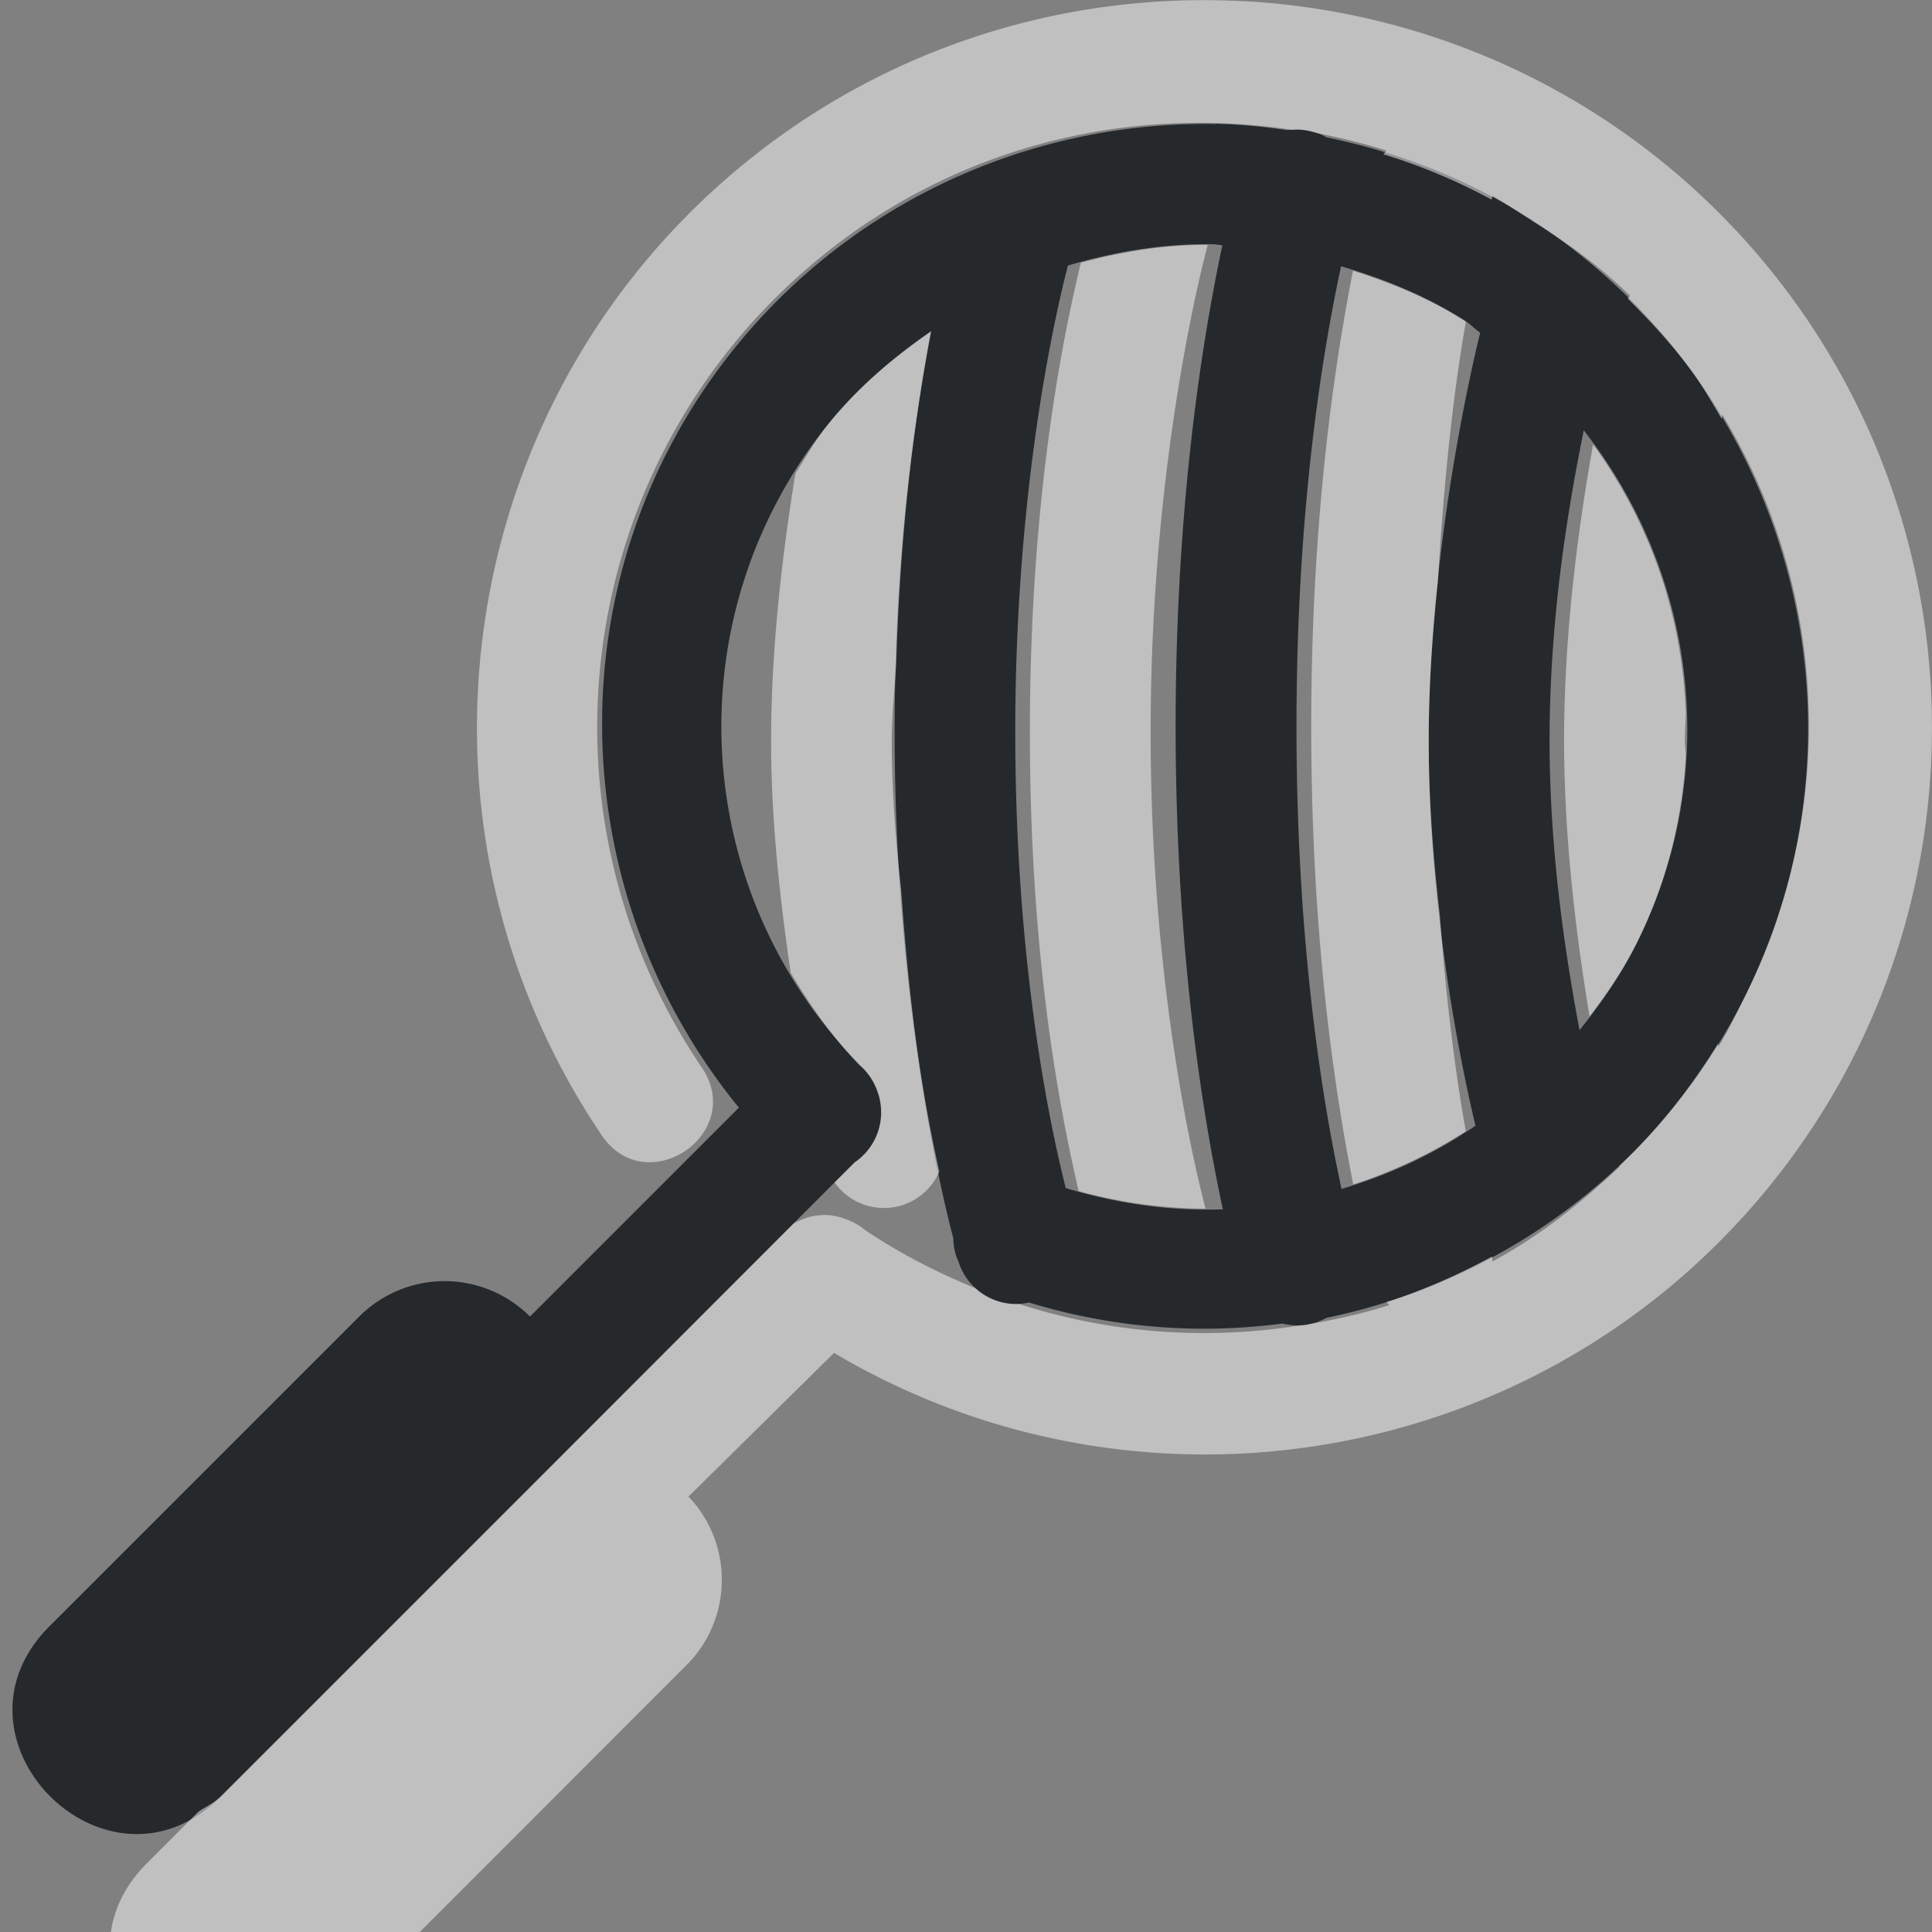 <?xml version="1.0" encoding="UTF-8"?>
<svg id="g" width="16" height="16" version="1.1" xmlns="http://www.w3.org/2000/svg" xmlns:cc="http://creativecommons.org/ns#" xmlns:dc="http://purl.org/dc/elements/1.1/" xmlns:rdf="http://www.w3.org/1999/02/22-rdf-syntax-ns#">
	<rect width="100%" height="100%" fill="#808080" stroke="none"/>
	<defs id="a">
		<style id="current-color-scheme" type="text/css">.ColorScheme-Text {color:#090d11;}.ColorScheme-Background{color:#ffffff;}</style>
	</defs>
	<path id="f" class="ColorScheme-Text" d="m10.068 1.027c-1.499-0.026-2.989 0.62-3.988 1.861-1.492 1.853-1.437 4.476 0.039 6.285l-1.73 1.73c-0.195-0.195-0.461-0.301-0.736-0.293-0.26 0.008-0.506 0.116-0.688 0.303l-2.535 2.535c-0.982 0.943 0.472 2.396 1.414 1.414l2.506-2.506c0.01-0.009 0.02-0.019 0.029-0.029l2.701-2.703c0.002-0.001 0.004-0.003 0.006-0.004 0.151-0.106 0.231-0.286 0.209-0.469 5.1e-6 -0.001 5.1e-6 -0.003 0-0.004-5.881e-4 -0.005-0.001-0.009-0.002-0.014-0.005-0.029-0.012-0.057-0.021-0.084-0.028-0.089-0.08-0.168-0.15-0.229-1.421-1.449-1.539-3.723-0.264-5.307 0.249-0.309 0.542-0.556 0.854-0.771-0.147 0.782-0.303 1.867-0.303 3.318 0 2.314 0.426 3.967 0.484 4.188 1.5e-4 5.68e-4 0.002 0.005 0.002 0.006-7.95e-5 0.068 0.015 0.133 0.043 0.195a0.5 0.5 0 0 0 0.584 0.338c0.697 0.212 1.408 0.265 2.098 0.174a0.5 0.5 0 0 0 0.365-0.047c1.456-0.302 2.757-1.243 3.463-2.656 0.855-1.711 0.637-3.703-0.43-5.174-0.356-0.49-0.805-0.923-1.342-1.268-0.529-0.34-1.102-0.557-1.688-0.678a0.5 0.5 0 0 0-0.266-0.066 0.5 0.5 0 0 0-0.057 0.006c-0.199-0.028-0.398-0.049-0.598-0.053zm-0.021 0.996c0.025 4.629e-4 0.051 0.007 0.076 0.008-0.154 0.727-0.387 2.1-0.387 3.986 0 1.895 0.236 3.275 0.391 3.998-0.432 0.016-0.869-0.046-1.301-0.176-0.095-0.38-0.418-1.748-0.418-3.777 0-2.115 0.362-3.575 0.436-3.863 0.391-0.115 0.795-0.183 1.203-0.176zm1.059 0.182c0.354 0.105 0.704 0.244 1.029 0.453 0.045 0.029 0.08 0.067 0.123 0.098-0.041 0.166-0.426 1.75-0.426 3.379 0 1.479 0.295 2.796 0.387 3.188-0.342 0.233-0.714 0.406-1.109 0.523-0.141-0.649-0.373-1.967-0.373-3.828 0-1.849 0.228-3.158 0.369-3.812zm2.01 1.359c0.93 1.186 1.146 2.829 0.438 4.248-0.131 0.263-0.295 0.498-0.473 0.719-0.12-0.64-0.248-1.484-0.248-2.397 0-1.039 0.159-1.955 0.283-2.57z" style="fill-opacity:.75;fill:currentColor"/>
	<path id="h" class="ColorScheme-Background" d="m10.295 0.01c-1.452-0.078-2.933 0.365-4.135 1.348-2.404 1.965-2.919 5.449-1.188 8.027 0.367 0.579 1.228-3.53e-4 0.83-0.559-1.448-2.157-1.021-5.049 0.99-6.693 1.137-0.93 2.561-1.263 3.916-1.057a0.5 0.5 0 0 1 0.014-0.002 0.5 0.5 0 0 1 0.164 0.023 0.5 0.5 0 0 1 0.01 0.002c0.001 2.653e-4 0.003 0.002 0.004 0.002 0.196 0.038 0.391 0.086 0.582 0.146a0.5 0.5 0 0 0-0.025 0.031c0.307 0.093 0.606 0.219 0.896 0.375a0.5 0.5 0 0 0 0.006-0.031c0.103 0.056 0.199 0.124 0.299 0.186 0.006 0.004 0.012 0.006 0.018 0.01 0.004 0.003 0.007 0.007 0.012 0.01 0.285 0.179 0.562 0.376 0.811 0.621a0.5 0.5 0 0 0-0.018 0.025c0.195 0.193 0.379 0.393 0.537 0.611 0.089 0.123 0.163 0.253 0.24 0.383 0.002-0.008 0.004-0.025 0.006-0.033 0.767 1.267 0.917 2.792 0.455 4.172-0.074 0.222-0.165 0.439-0.271 0.652-0.069 0.137-0.134 0.276-0.217 0.408-0.001-0.006-0.003-0.017-0.004-0.023-0.232 0.376-0.503 0.717-0.814 1.01a0.5 0.5 0 0 0 2e-3 0.006c-0.326 0.308-0.673 0.581-1.055 0.787a0.5 0.5 0 0 0-0.004-0.041c-0.279 0.151-0.57 0.281-0.873 0.377a0.5 0.5 0 0 0 0.023 0.025c-0.209 0.067-0.423 0.115-0.639 0.154-0.001 2.29e-4 -0.003-2.29e-4 -0.004 0a0.5 0.5 0 0 1-0.105 0.016c-0.768 0.121-1.56 0.065-2.316-0.178a0.5 0.5 0 0 1-0.363-0.131c-0.314-0.129-0.622-0.285-0.914-0.482-0.049-0.041-0.105-0.072-0.166-0.092-0.004-2e-3 -0.008-4e-3 -0.012-0.006-0.003-6.83e-4 -0.006-0.001-0.01-0.002-0.14-0.048-0.285-0.023-0.406 0.047l-2.191 2.193c-0.009 0.01-0.019 0.02-0.029 0.029l-2.506 2.506c-0.064 0.066-0.134 0.096-0.201 0.141l-0.418 0.418c-0.955 0.943 0.47 2.369 1.414 1.416l3.035-3.037c0.393-0.382 0.405-1.009 0.027-1.406l1.205-1.19c2.516 1.492 5.78 0.965 7.686-1.307 1.996-2.379 1.852-5.898-0.33-8.107-1.091-1.105-2.515-1.703-3.967-1.781zm-0.293 2.018c-0.356-0.002-0.708 0.055-1.051 0.148-0.127 0.531-0.422 1.873-0.422 3.887 0 1.93 0.266 3.206 0.404 3.801 0.35 0.096 0.701 0.144 1.051 0.145-0.05-0.189-0.455-1.748-0.455-3.945 0-2.287 0.454-3.967 0.473-4.035zm1.203 0.213c-0.152 0.773-0.346 2.049-0.346 3.777 0 1.738 0.195 3.021 0.348 3.791 0.329-0.107 0.64-0.253 0.932-0.441-0.081-0.452-0.159-1.041-0.215-1.787-0.051-0.446-0.092-0.926-0.092-1.445 0-0.456 0.032-0.899 0.076-1.318 0.053-0.906 0.139-1.635 0.232-2.154-2e-3 -0.001-0.004-0.003-0.006-0.004-0.295-0.189-0.61-0.317-0.93-0.418zm-3.494 0.504c-0.311 0.215-0.605 0.463-0.854 0.771-0.104 0.129-0.184 0.269-0.27 0.406-0.103 0.636-0.201 1.423-0.201 2.213 0 0.678 0.077 1.337 0.162 1.92 0.161 0.271 0.343 0.533 0.572 0.768 0.07 0.061 0.122 0.14 0.15 0.229 0.01 0.027 0.017 0.055 0.021 0.084 7.1e-4 0.005 0.001 0.009 0.002 0.014 5.1e-6 0.001 5.1e-6 0.003 0 0.004 0.022 0.183-0.058 0.363-0.209 0.469-0.002 0.001-0.004 0.003-0.006 0.004l-0.166 0.166a0.5 0.5 0 0 0 0.867-0.09c-0.104-0.462-0.234-1.153-0.316-2.332-0.045-0.401-0.078-0.821-0.078-1.234 0-0.212 0.023-0.423 0.037-0.637 0.034-1.165 0.16-2.08 0.287-2.754zm5.482 0.936c-0.119 0.67-0.24 1.546-0.24 2.455 0 0.816 0.104 1.636 0.211 2.281 0.144-0.188 0.279-0.384 0.389-0.604 0.251-0.502 0.38-1.031 0.408-1.559-5.29e-4 -0.042-0.008-0.076-0.008-0.119 0-0.075 0.006-0.143 0.008-0.217-0.025-0.803-0.29-1.583-0.768-2.238z" style="fill-opacity:.5;fill:currentColor"/>
</svg>
